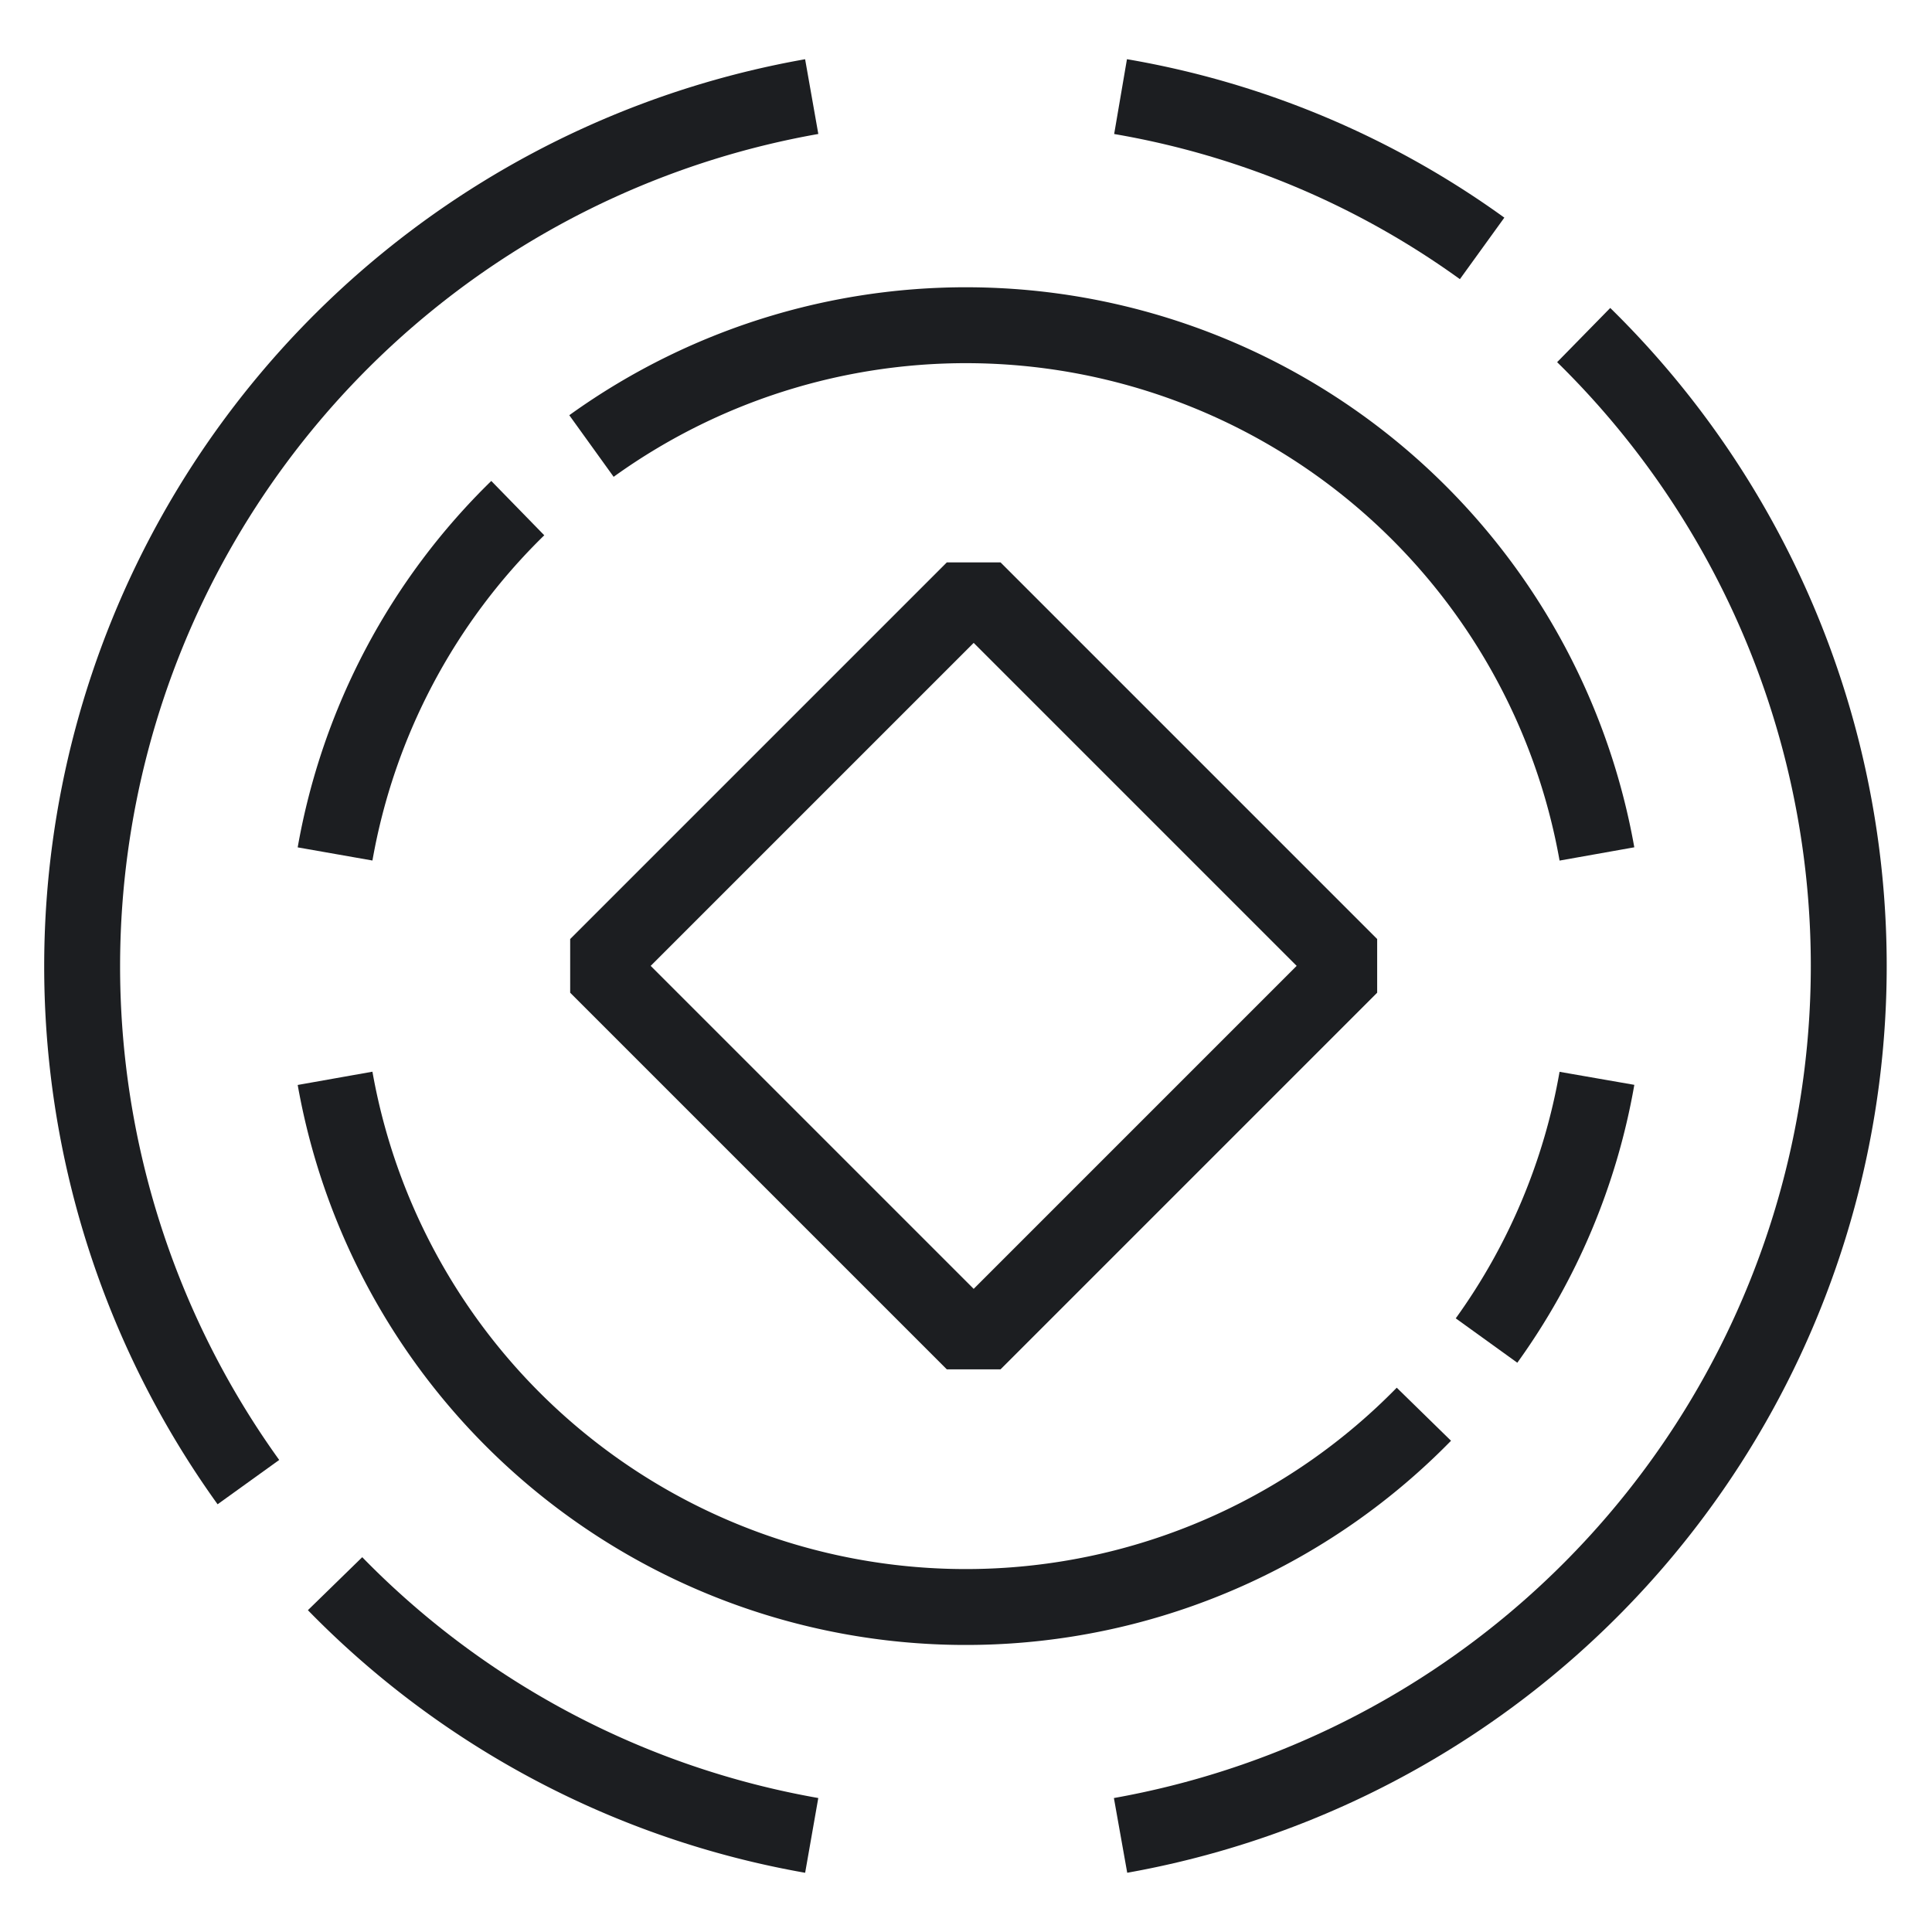 <svg id="Layer_1" data-name="Layer 1" xmlns="http://www.w3.org/2000/svg" viewBox="0 0 70 70"><defs><style>.cls-1{fill:none;stroke:#1c1e21;stroke-linejoin:bevel;stroke-width:2.75px;}</style></defs><path class="cls-1" d="M9,53.7A32,32,0,0,1,29.41,3.5"/><path class="cls-1" d="M29.41,66.5a31.82,31.82,0,0,1-17.27-9.12"/><path class="cls-1" d="M40.6,3.5A31.41,31.41,0,0,1,53.7,9"/><path class="cls-1" d="M57.38,12.14A32,32,0,0,1,40.6,66.5"/><path class="cls-1" d="M21.43,16.16A23.22,23.22,0,0,1,57.86,30.94"/><path class="cls-1" d="M12.14,30.94a23.09,23.09,0,0,1,6.62-12.53"/><path class="cls-1" d="M57.86,39.07a23,23,0,0,1-4,9.5"/><path class="cls-1" d="M51.59,51.24A23.21,23.21,0,0,1,12.14,39.07"/><rect class="cls-1" x="25.63" y="25.35" width="19.3" height="19.3" transform="translate(35.08 -14.7) rotate(45)"/></svg>